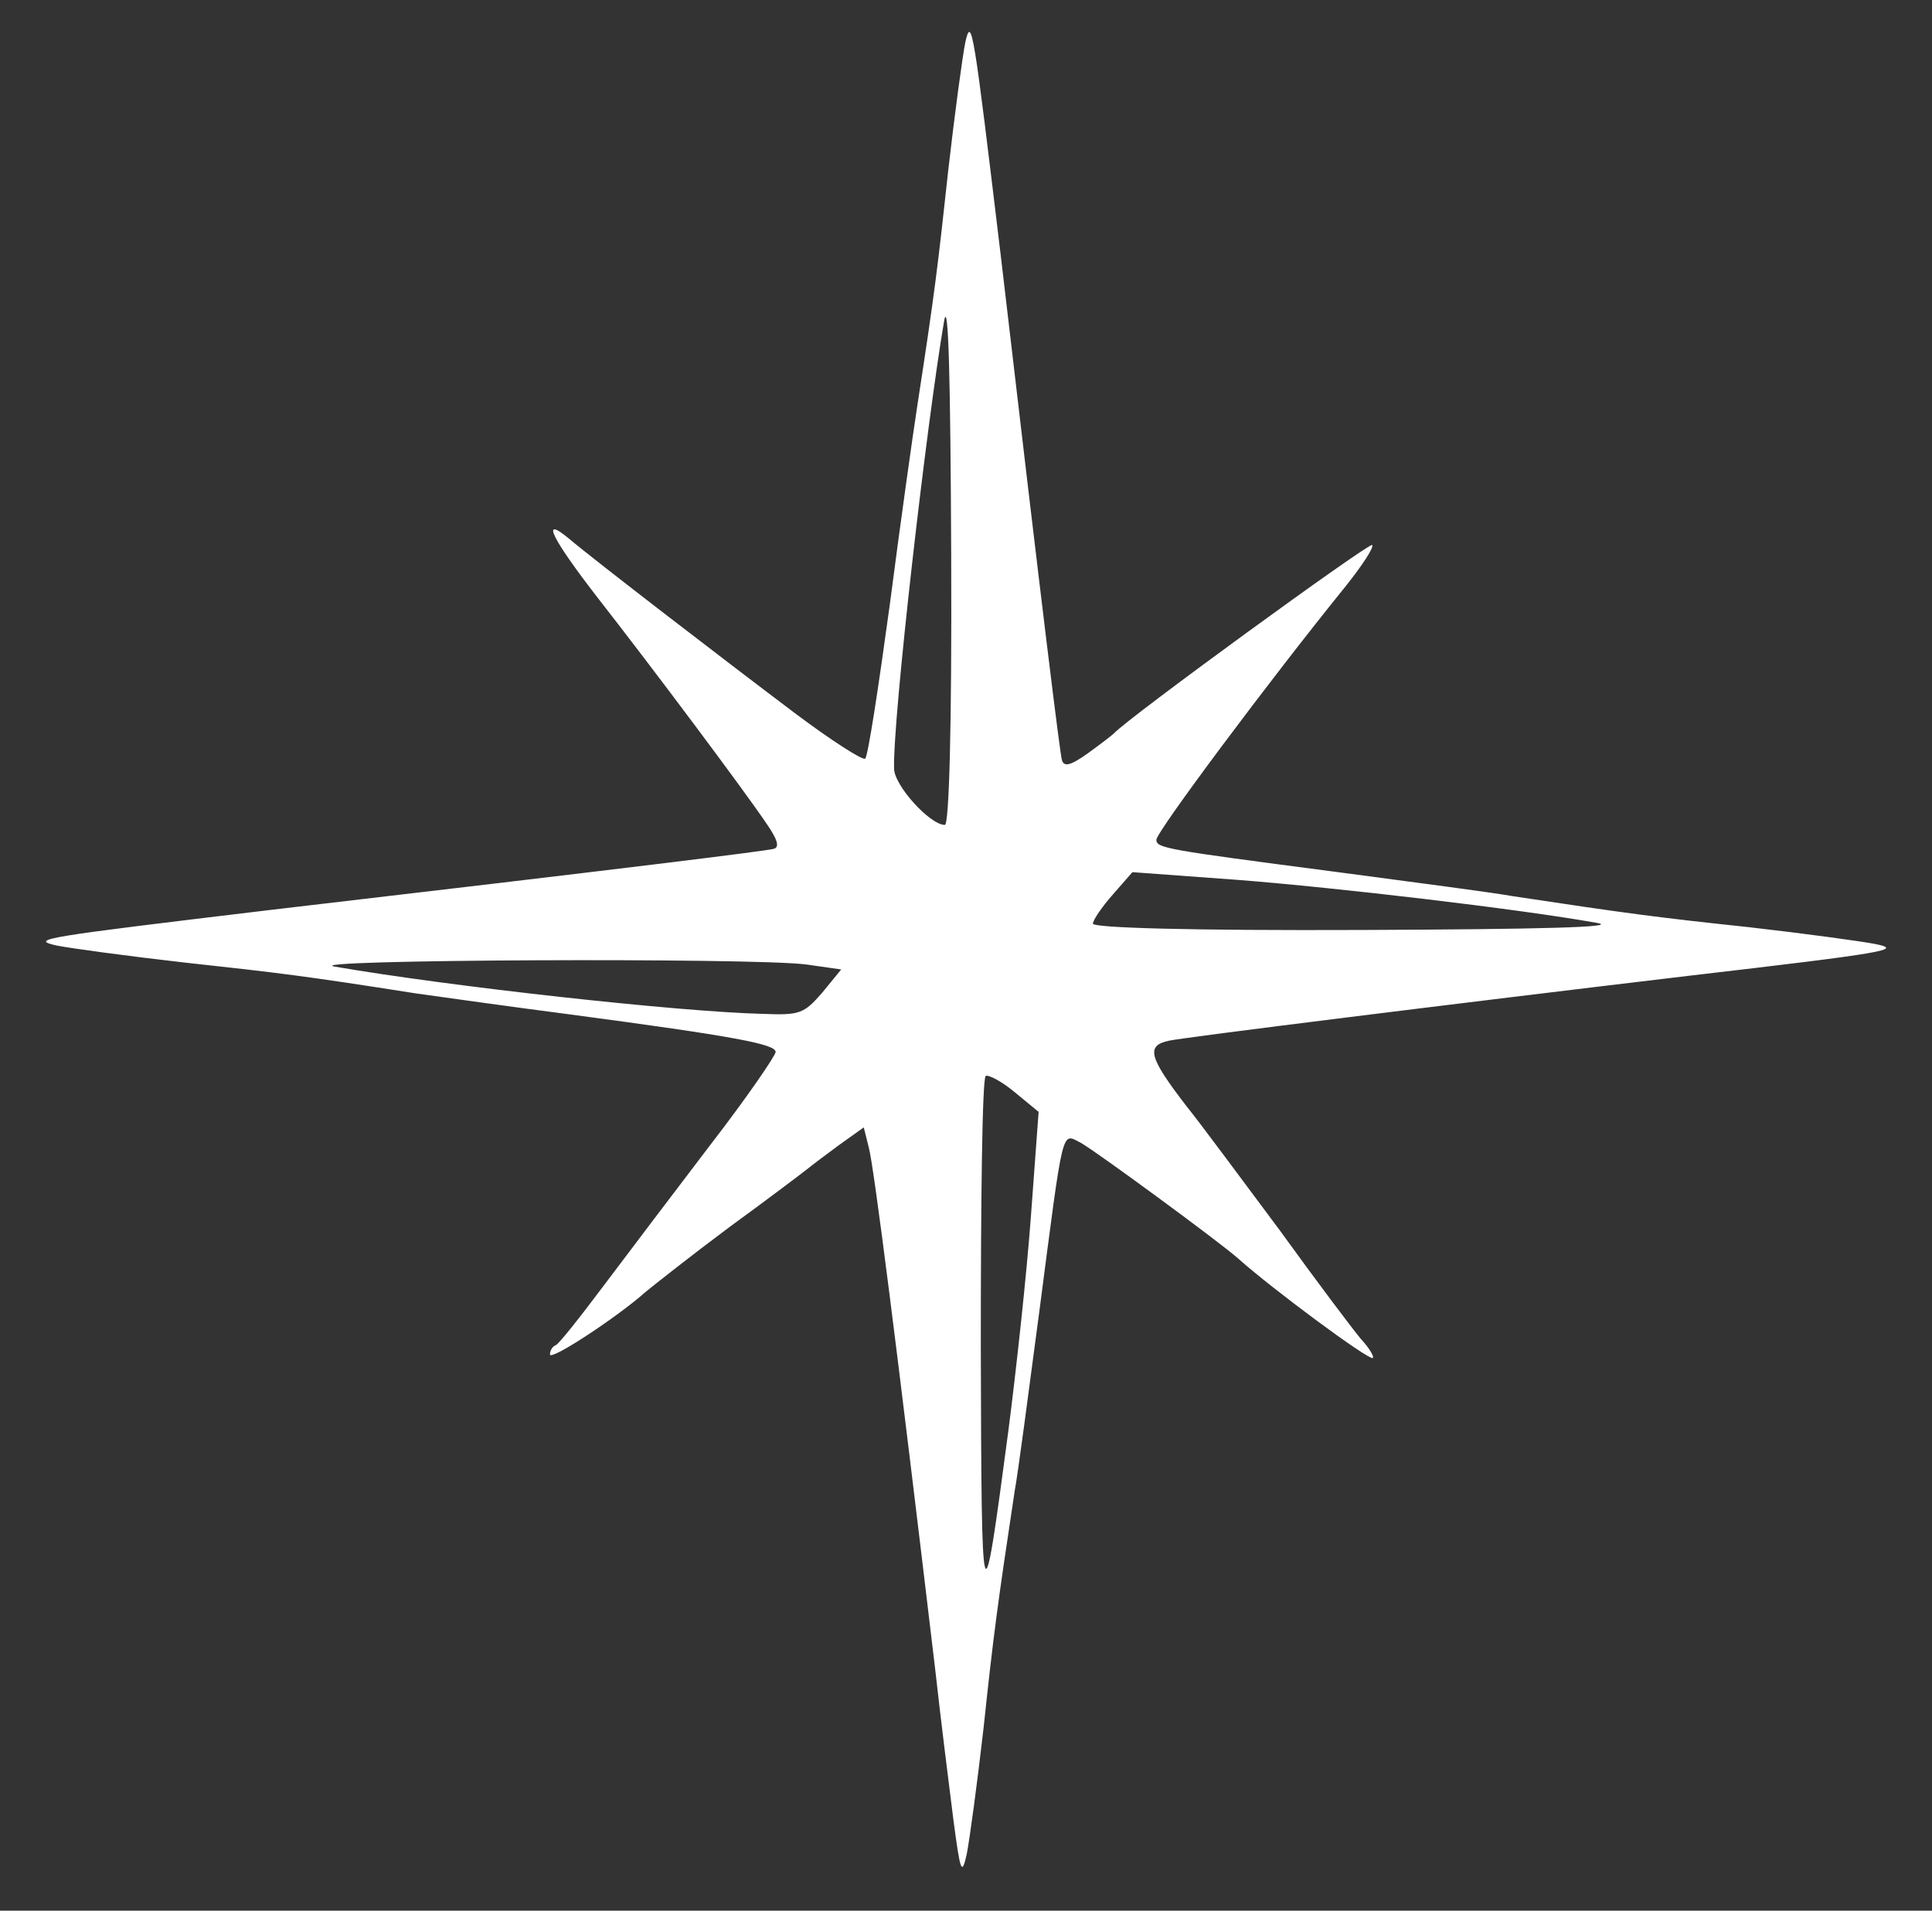 <?xml version="1.0" encoding="utf-8"?>
<!DOCTYPE svg PUBLIC "-//W3C//DTD SVG 1.0//EN" "http://www.w3.org/TR/2001/REC-SVG-20010904/DTD/svg10.dtd">
<svg version="1.0" xmlns="http://www.w3.org/2000/svg" width="274px" height="271px" viewBox="0 0 274 271" preserveAspectRatio="xMidYMid meet">
 <rect x="0" y="0" width="274" height="271" fill="#333333" stroke="none"/>
 <g fill="#ffffff">
  <path d="M135.2 258 c-0.6 -4.7 -1.8 -14.3 -2.6 -21.5 -5.4 -45.4 -8.7 -71.4 -9.4 -73.8 l-0.7 -2.8 -3.5 2.5 c-1.9 1.4 -3.9 2.9 -4.5 3.4 -0.5 0.4 -5.5 4.2 -11 8.2 -5.5 4.1 -10.8 8.3 -11.9 9.2 -3.9 3.5 -13.6 9.9 -13.6 8.9 0 -0.5 0.3 -1.1 0.8 -1.3 0.4 -0.1 3.4 -3.9 6.7 -8.3 3.3 -4.4 10.2 -13.5 15.3 -20.2 5.1 -6.6 9.2 -12.6 9.2 -13.1 0 -1.1 -5.7 -2.2 -29 -5.3 -8.5 -1.1 -18.4 -2.5 -22 -3 -15.9 -2.5 -19.3 -2.9 -33 -4.4 -7.9 -0.9 -16 -2 -18 -2.4 -4 -0.9 -1.6 -1.2 30 -5 51.3 -6 70.6 -8.4 71.7 -8.7 0.9 -0.2 0.6 -1.3 -1 -3.6 -3.1 -4.6 -15.8 -21.6 -24 -32.1 -6.5 -8.4 -8.1 -11.7 -4 -8.3 3.4 2.9 22.8 17.8 32.1 24.8 5.2 3.9 9.6 6.7 9.9 6.4 0.4 -0.3 1.9 -10.2 3.5 -21.9 1.5 -11.6 3.3 -24.3 3.9 -28.2 2.5 -16.2 2.9 -19.7 4.4 -33.5 0.9 -7.9 2 -16 2.4 -18 0.9 -4 1.2 -1.6 5 30 6.1 52.2 8.4 70.6 8.7 71.8 0.3 1 1.2 0.8 3.6 -0.9 1.8 -1.3 3.5 -2.6 3.8 -2.9 2 -2.2 36.2 -27.1 36.6 -26.7 0.3 0.3 -1.4 2.9 -3.8 5.9 -11 13.6 -26.8 34.8 -26.8 35.9 0 1.2 1.3 1.4 25 4.5 11.3 1.5 22.8 3 25.5 3.5 15.9 2.4 20.3 3 33.5 4.4 7.9 0.9 16 2 18 2.4 3.9 0.8 1.8 1.2 -26.5 4.5 -33.6 4 -71.3 8.7 -73.7 9.2 -3.3 0.7 -2.9 2.3 2.4 9.2 2.1 2.6 8 10.6 13.3 17.7 5.2 7.2 10.4 14.1 11.5 15.4 1.2 1.3 1.9 2.5 1.7 2.7 -0.4 0.5 -14.3 -9.8 -19.1 -14.1 -2.7 -2.4 -20.3 -15.3 -22.3 -16.4 -2.8 -1.4 -2.4 -2.9 -5.9 23.9 -1.5 11.3 -3 22.8 -3.5 25.5 -2.4 15.9 -3 20.3 -4.4 33.5 -0.9 7.9 -2 16 -2.4 18 -0.7 3.1 -0.9 2.6 -1.9 -5z m7.8 -55 c1.1 -8.5 2.6 -22.2 3.2 -30.4 l1.1 -14.9 -3.4 -2.8 c-1.8 -1.5 -3.7 -2.5 -4.1 -2.3 -0.5 0.3 -0.7 17.5 -0.7 38.2 0.1 39.8 0.2 40.1 3.9 12.2z m-26.4 -62.2 l2.7 -3.3 -4.9 -0.7 c-7.6 -1 -72.9 -0.7 -66.9 0.3 16.2 2.8 48.6 6.4 60.7 6.7 5.2 0.2 5.8 0 8.4 -3z m109.9 -9.9 c-11.2 -2 -36.9 -5 -50.9 -6.1 l-15 -1.1 -2.8 3.2 c-1.5 1.7 -2.8 3.6 -2.8 4.1 0 0.6 13.7 1 38.3 0.9 25.2 -0.1 36.5 -0.4 33.2 -1z m-91.6 -52.1 c-0.1 -25.3 -0.4 -36.6 -1 -33.3 -2.5 14.6 -7.3 56.5 -7.1 63.5 0 2.4 5.1 8 7.2 8 0.6 0 1 -13.7 0.9 -38.2z"/>
 </g>
</svg>
